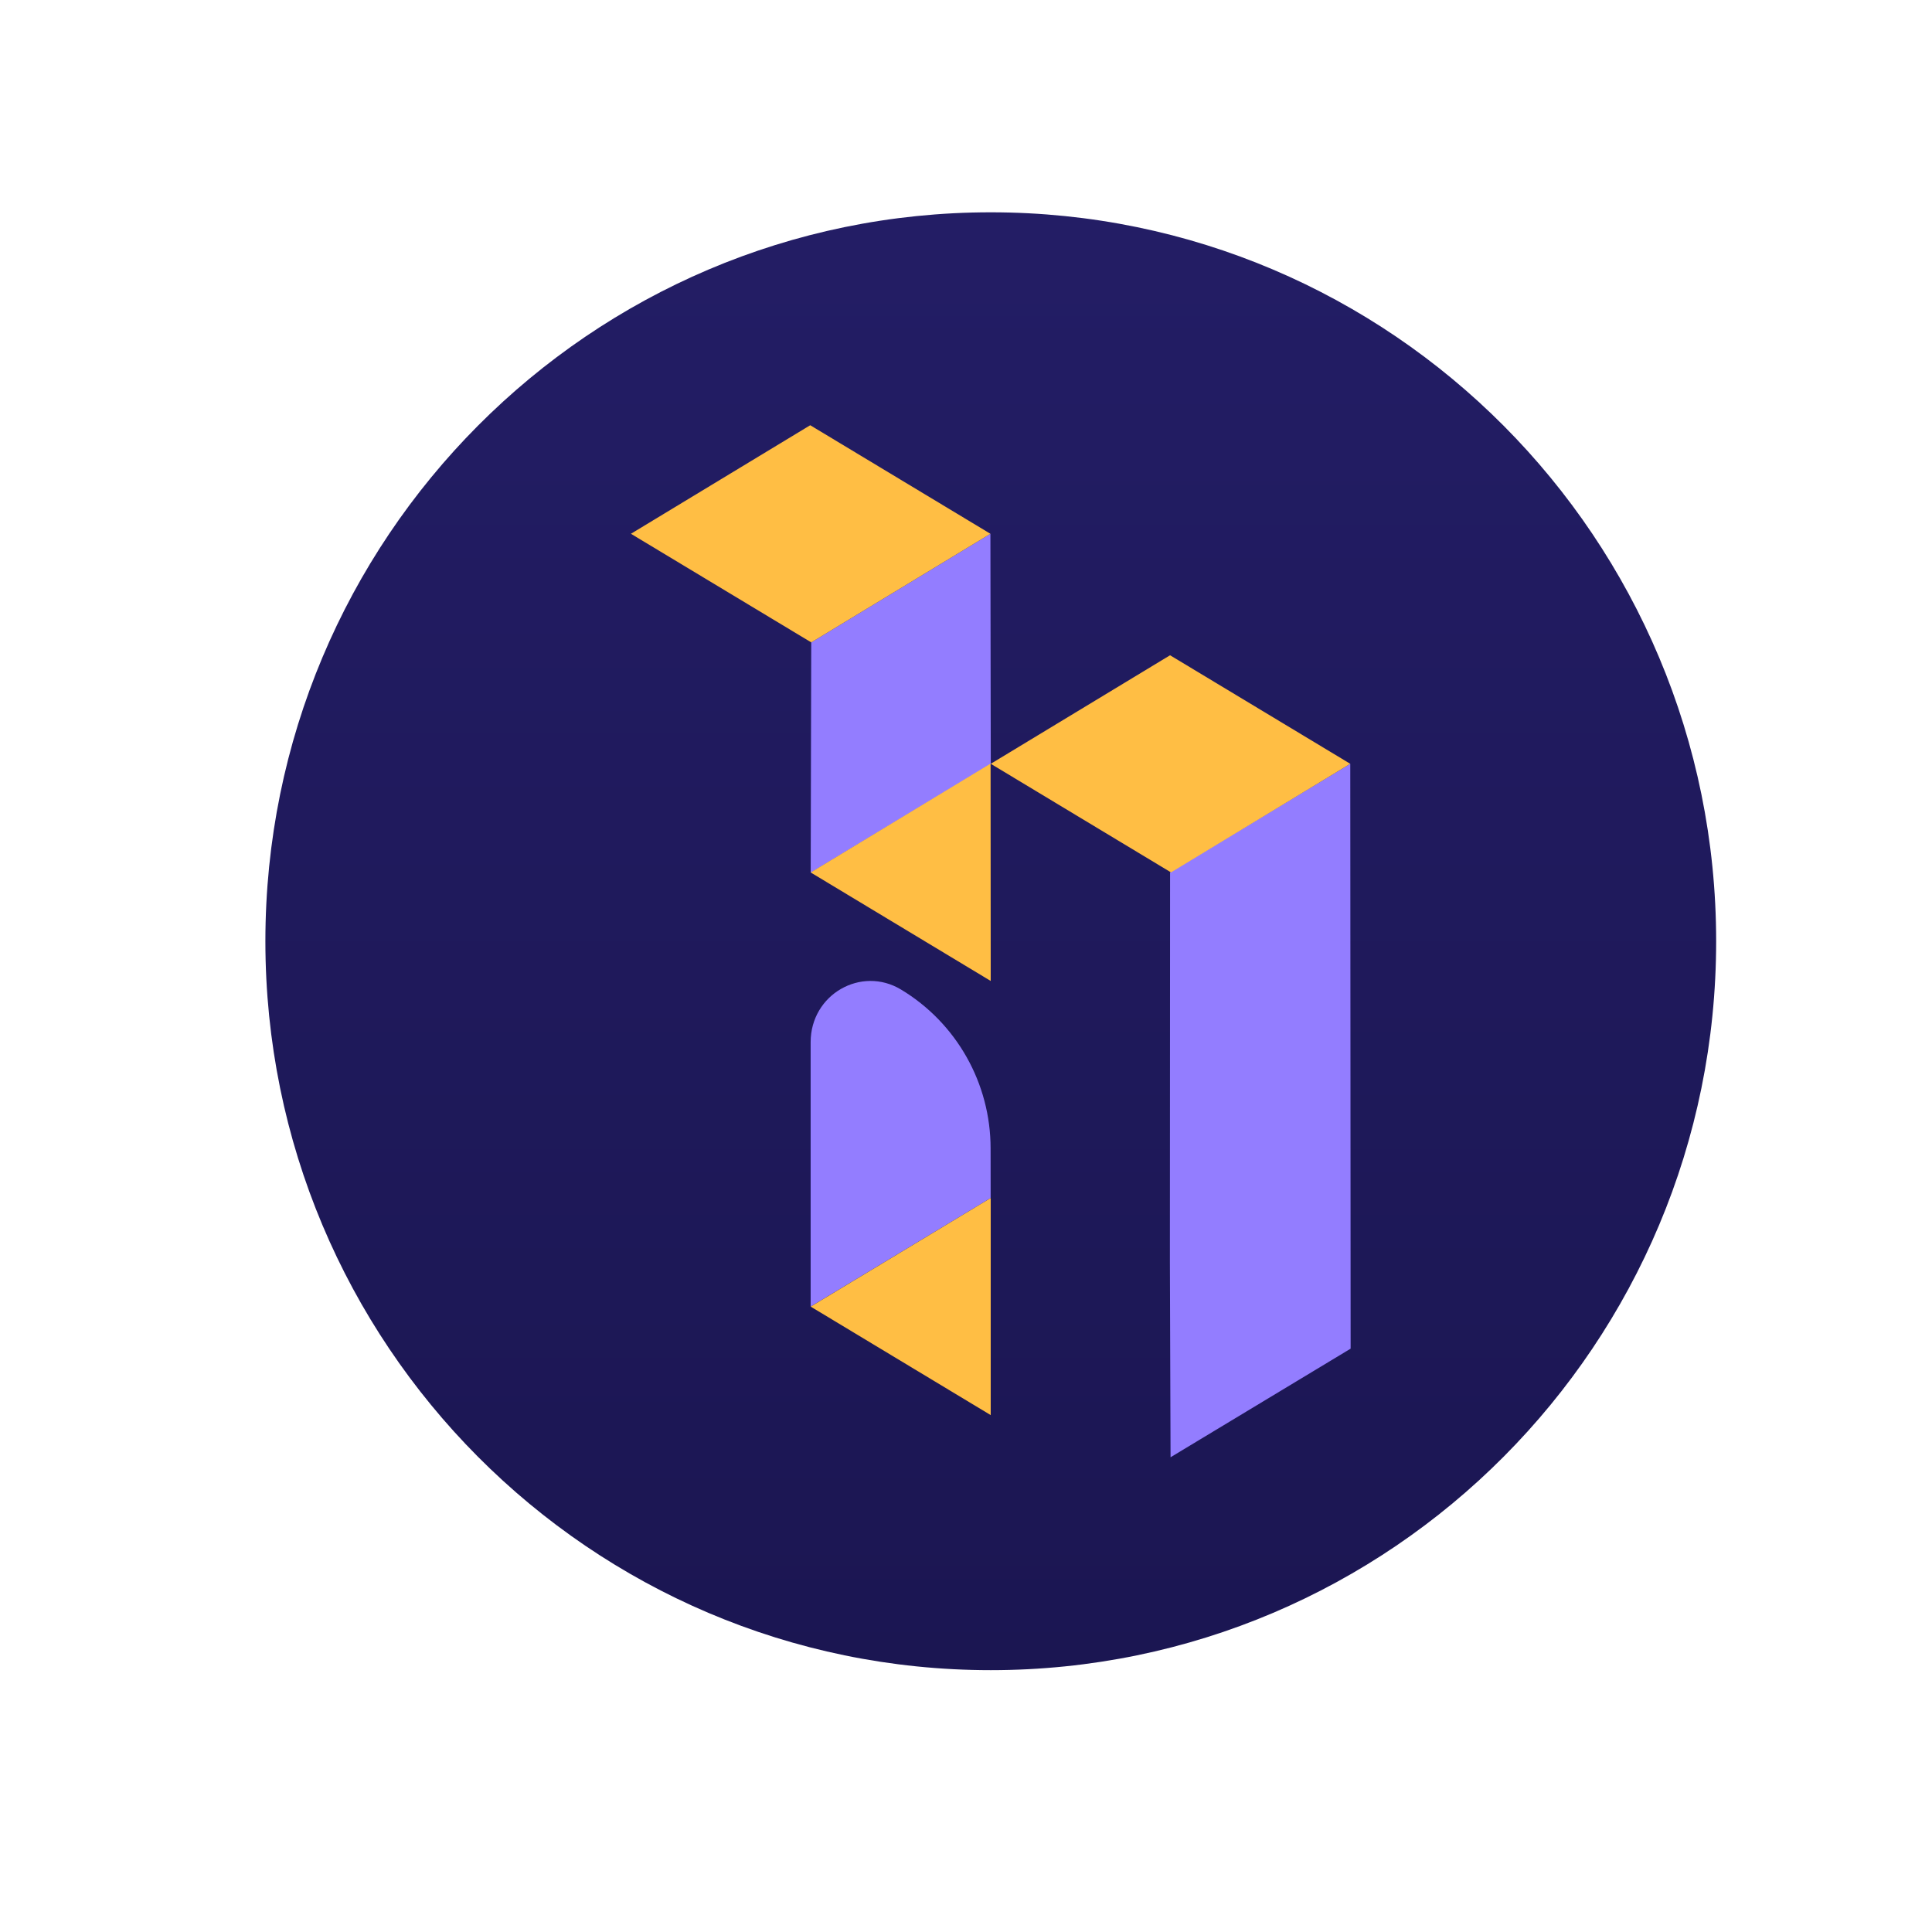<svg viewBox="96 64 546 546" fill="none" xmlns="http://www.w3.org/2000/svg"><mask id="a" style="mask-type:alpha" maskUnits="userSpaceOnUse" x="0" y="0"><path fill="#C4C4C4" d="M0 0h684v684H0z"/></mask><g mask="url(#a)"><g filter="url(#b)"><path d="M376 536c113.218 0 205-92.229 205-206s-91.782-206-205-206-205 92.229-205 206 91.782 206 205 206Z" fill="url(#c)"/></g><path d="m426.672 310.553-.051 110.159.188 55.122L477.7 445.14l-.102-165.281-50.926 30.694Z" fill="#937DFF"/><path d="m477.595 279.857-50.926-30.677L376 279.857l50.942 30.694 50.653-30.694Z" fill="#FFBE44"/><path d="m325.263 245.542-.154 65.079 50.892-30.712-.103-65.061-50.635 30.694Z" fill="#937DFF"/><path d="m375.899 214.849-50.925-30.677-50.669 30.677 50.959 30.694 50.635-30.694Zm.05 65.145-.17-.103-50.67 30.676 50.875 30.66-.035-61.233Z" fill="#FFBE44"/><path d="M375.951 388.542c0-18.386-9.618-35.432-25.318-44.891-11.24-6.764-25.539 1.373-25.539 14.883v74.71l50.874-30.677-.017-14.025Z" fill="#937DFF"/><path d="m375.984 402.566-50.875 30.694 50.875 30.66v-61.354Z" fill="#FFBE44"/></g><defs><linearGradient id="c" x1="376" y1="124" x2="376" y2="536" gradientUnits="userSpaceOnUse"><stop stop-color="#231D65"/><stop offset="1" stop-color="#1B1652"/></linearGradient><filter id="b" x="121" y="74" width="510" height="512" filterUnits="userSpaceOnUse" color-interpolation-filters="sRGB"><feFlood flood-opacity="0" result="BackgroundImageFix"/><feColorMatrix in="SourceAlpha" values="0 0 0 0 0 0 0 0 0 0 0 0 0 0 0 0 0 0 127 0" result="hardAlpha"/><feOffset/><feComposite in2="hardAlpha" operator="out"/><feColorMatrix values="0 0 0 0 0.336 0 0 0 0 0 0 0 0 0 0.883 0 0 0 0.8 0"/><feBlend in2="BackgroundImageFix" result="effect1_dropShadow_6801_141238"/><feBlend in="SourceGraphic" in2="effect1_dropShadow_6801_141238" result="shape"/></filter></defs></svg>
